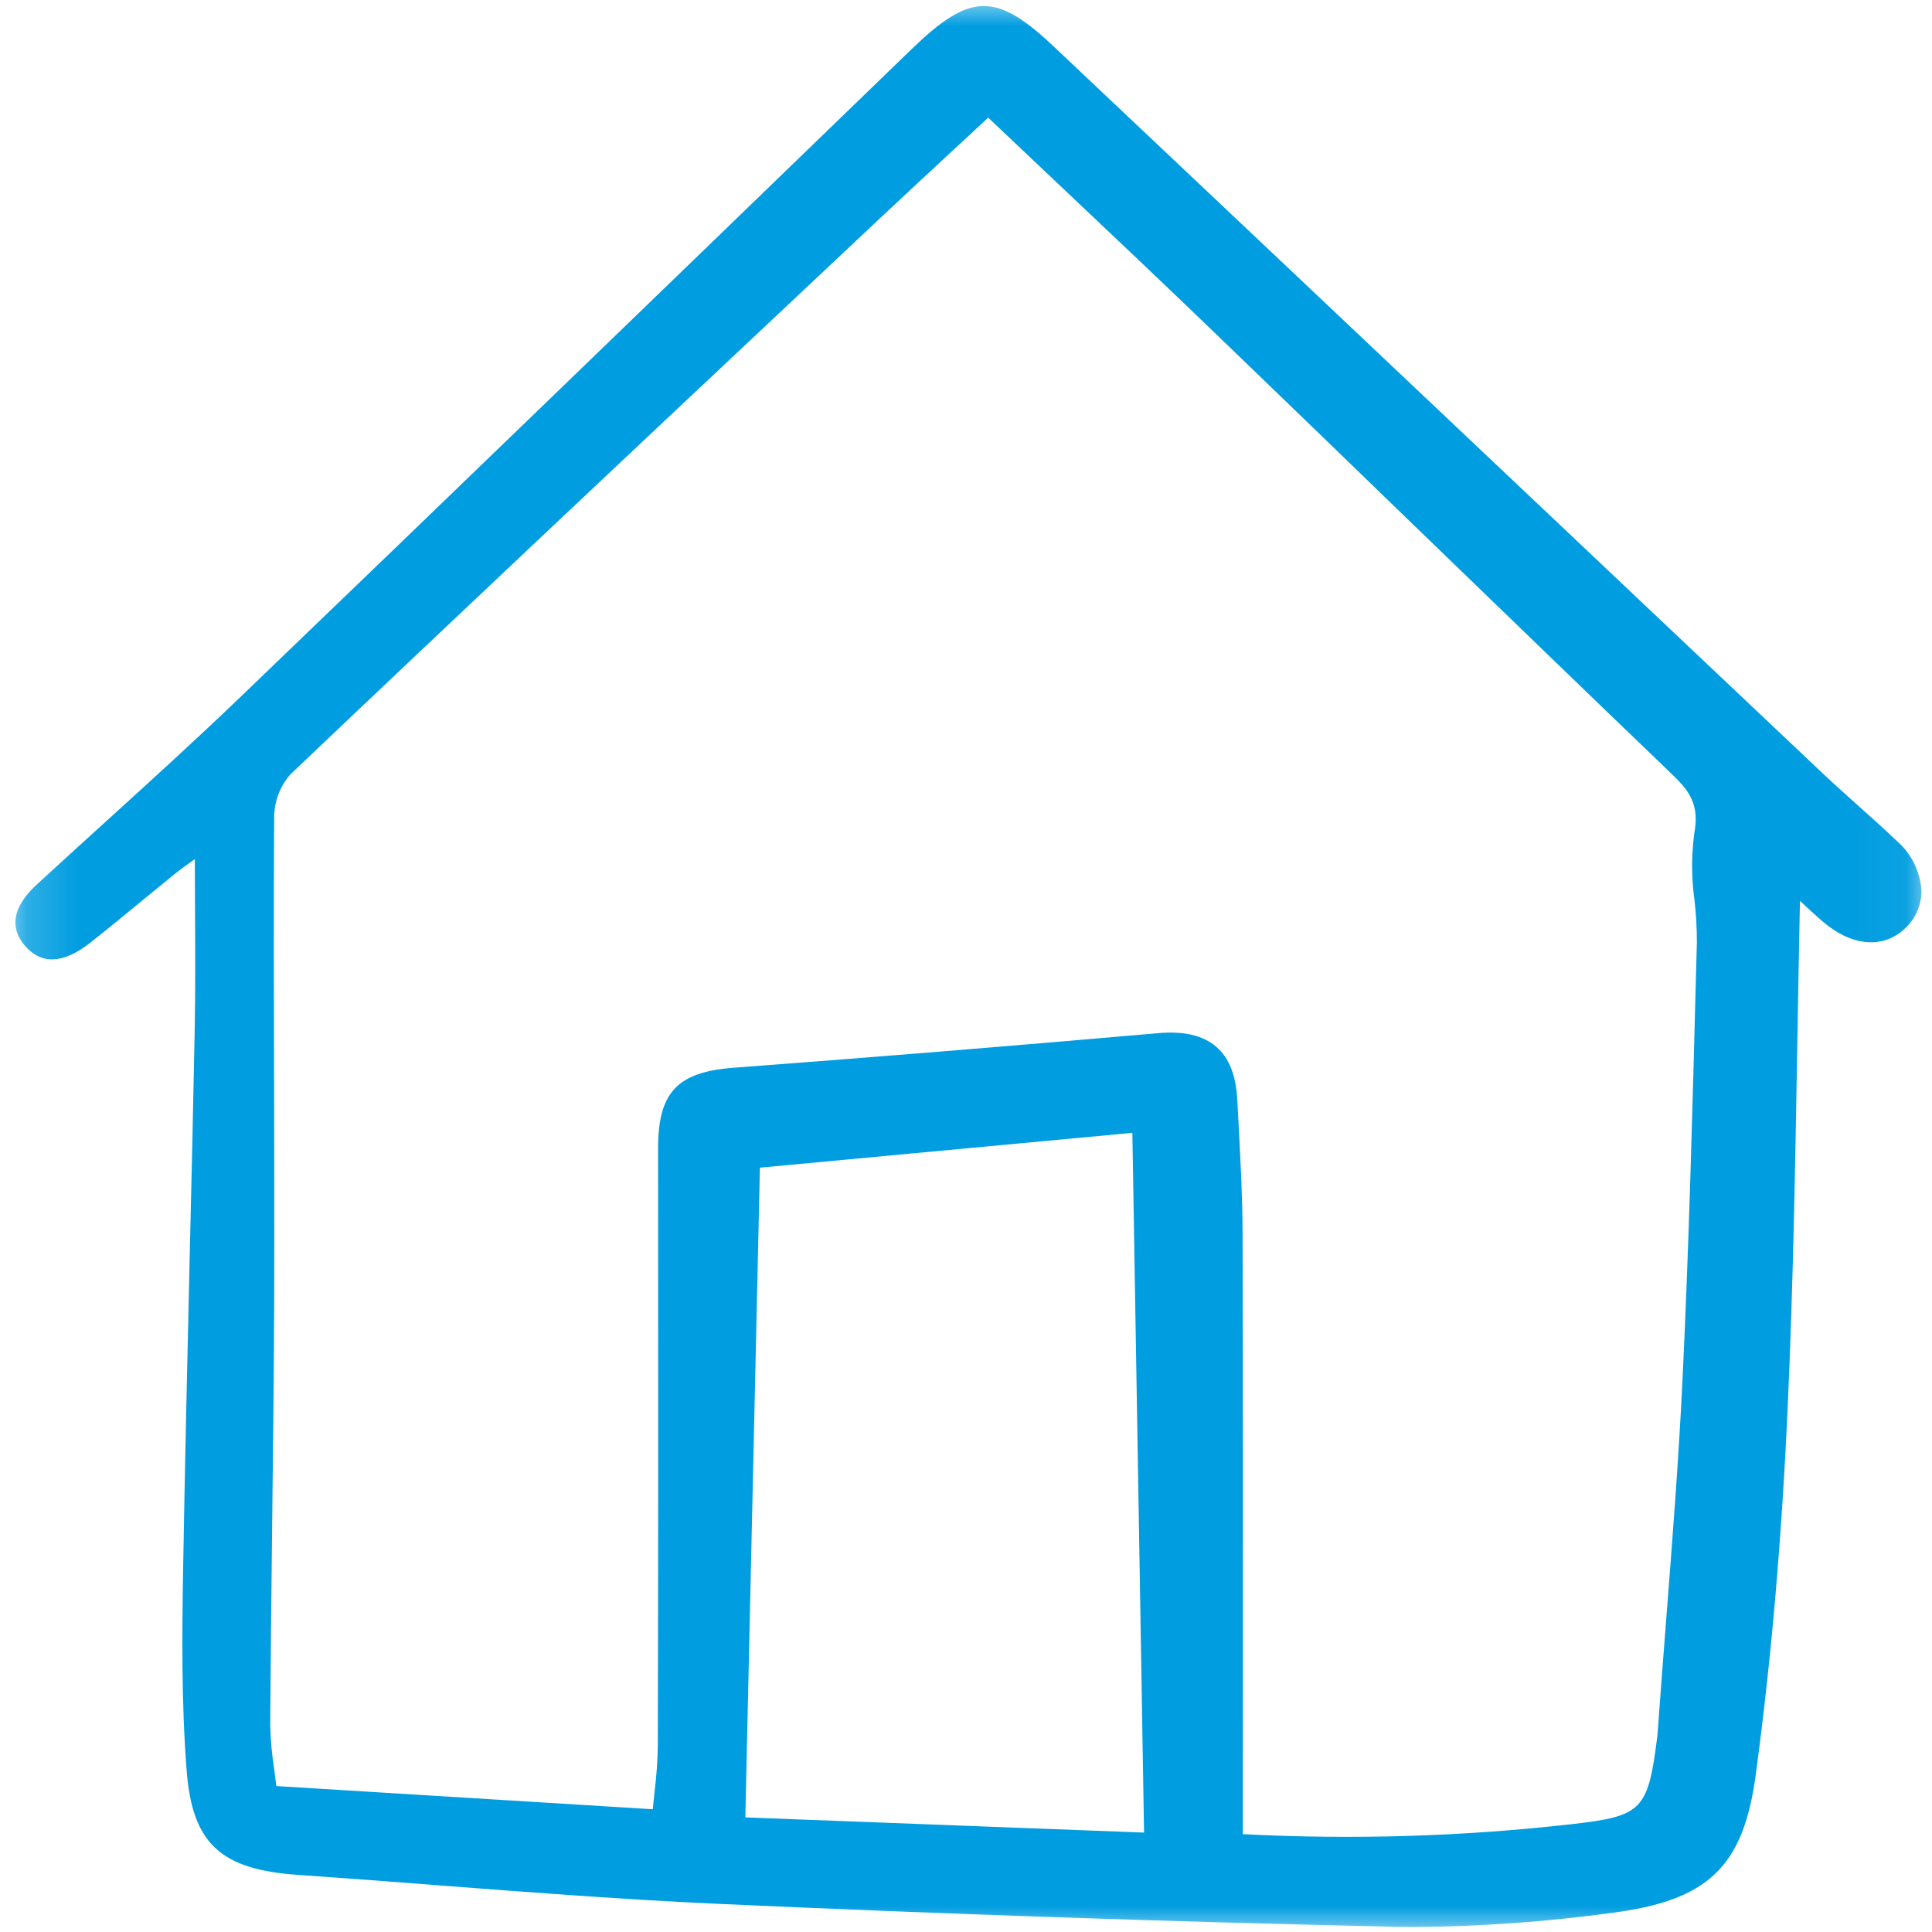 <svg width="37" height="37" viewBox="0 0 37 37" fill="none" xmlns="http://www.w3.org/2000/svg">
<g clip-path="url(#clip0_64_2014)">
<mask id="mask0_64_2014" style="mask-type:luminance" maskUnits="userSpaceOnUse" x="0" y="0" width="37" height="37">
<path d="M36.948 0H0.182V37H36.948V0Z" fill="white"/>
</mask>
<g mask="url(#mask0_64_2014)">
<path d="M35.568 15.413C35.349 15.217 35.122 15.014 34.906 14.81C33.096 13.1 31.288 11.39 29.48 9.679C26.383 6.749 23.285 3.822 20.186 0.896C19.07 -0.158 18.584 -0.148 17.45 0.949L16.648 1.725C12.705 5.54 8.627 9.484 4.603 13.35C3.748 14.171 2.854 14.983 1.99 15.767C1.572 16.146 1.154 16.527 0.738 16.909C0.558 17.073 0.011 17.576 0.482 18.117C0.797 18.48 1.217 18.457 1.731 18.052C2.066 17.788 2.4 17.513 2.724 17.246C2.933 17.074 3.142 16.903 3.352 16.733C3.443 16.658 3.539 16.59 3.684 16.487L3.731 16.453C3.731 16.772 3.733 17.082 3.735 17.384C3.739 18.21 3.743 18.991 3.728 19.766C3.699 21.242 3.666 22.717 3.63 24.192C3.586 26.117 3.54 28.107 3.507 30.064C3.486 31.308 3.474 32.628 3.575 33.914C3.684 35.302 4.222 35.805 5.706 35.906C6.607 35.968 7.524 36.038 8.41 36.107C10.164 36.242 11.977 36.38 13.764 36.461C18.032 36.655 22.368 36.802 26.65 36.899C26.802 36.902 26.955 36.904 27.11 36.904C28.362 36.894 29.612 36.805 30.853 36.636C32.713 36.398 33.386 35.755 33.624 33.99C33.923 31.776 34.125 29.445 34.24 26.863C34.342 24.579 34.38 22.337 34.421 19.964C34.436 19.067 34.453 18.163 34.471 17.252C34.628 17.399 34.765 17.526 34.908 17.649C35.477 18.136 36.09 18.178 36.506 17.758C36.6 17.666 36.674 17.557 36.724 17.436C36.774 17.315 36.799 17.185 36.797 17.055C36.775 16.692 36.608 16.353 36.334 16.112C36.084 15.874 35.822 15.639 35.568 15.413ZM14.553 22.362L21.686 21.695L21.91 35.096L14.274 34.805L14.553 22.362ZM23.797 23.615C23.795 22.936 23.758 22.247 23.723 21.582C23.714 21.412 23.705 21.242 23.696 21.073C23.672 20.596 23.54 20.26 23.291 20.046C23.038 19.828 22.672 19.742 22.171 19.787C19.276 20.04 16.621 20.256 14.056 20.448C12.968 20.529 12.602 20.921 12.603 21.998C12.607 26.604 12.606 30.137 12.598 33.453C12.592 33.744 12.571 34.034 12.535 34.322C12.524 34.428 12.512 34.537 12.501 34.649L5.292 34.205C5.279 34.094 5.265 33.987 5.251 33.881C5.207 33.601 5.181 33.317 5.175 33.033C5.183 31.795 5.197 30.536 5.211 29.318C5.228 27.865 5.246 26.363 5.251 24.885C5.256 23.493 5.252 22.078 5.249 20.709C5.244 19.055 5.24 17.344 5.25 15.661C5.25 15.359 5.358 15.066 5.555 14.836C8.809 11.742 12.136 8.614 15.354 5.59L16.855 4.178C17.336 3.726 17.82 3.278 18.314 2.82L18.925 2.253C19.36 2.665 19.793 3.075 20.225 3.483C21.225 4.428 22.258 5.405 23.261 6.371C24.539 7.602 25.814 8.834 27.087 10.068C28.711 11.638 30.389 13.261 32.046 14.852C32.387 15.18 32.542 15.442 32.447 15.965C32.391 16.386 32.392 16.813 32.451 17.234C32.482 17.506 32.498 17.779 32.497 18.053L32.48 18.682C32.414 21.22 32.346 23.844 32.222 26.421C32.148 27.96 32.026 29.524 31.908 31.037C31.855 31.719 31.802 32.401 31.753 33.083L31.751 33.114C31.746 33.177 31.742 33.241 31.733 33.304C31.56 34.66 31.44 34.782 30.132 34.931C28.031 35.171 25.914 35.236 23.802 35.126L23.803 32.147C23.804 29.345 23.805 26.449 23.797 23.615Z" fill="#009DE0"/>
</g>
</g>
<defs>
<clipPath id="clip0_64_2014">
<rect width="37" height="37" fill="white"/>
</clipPath>
</defs>
</svg>
